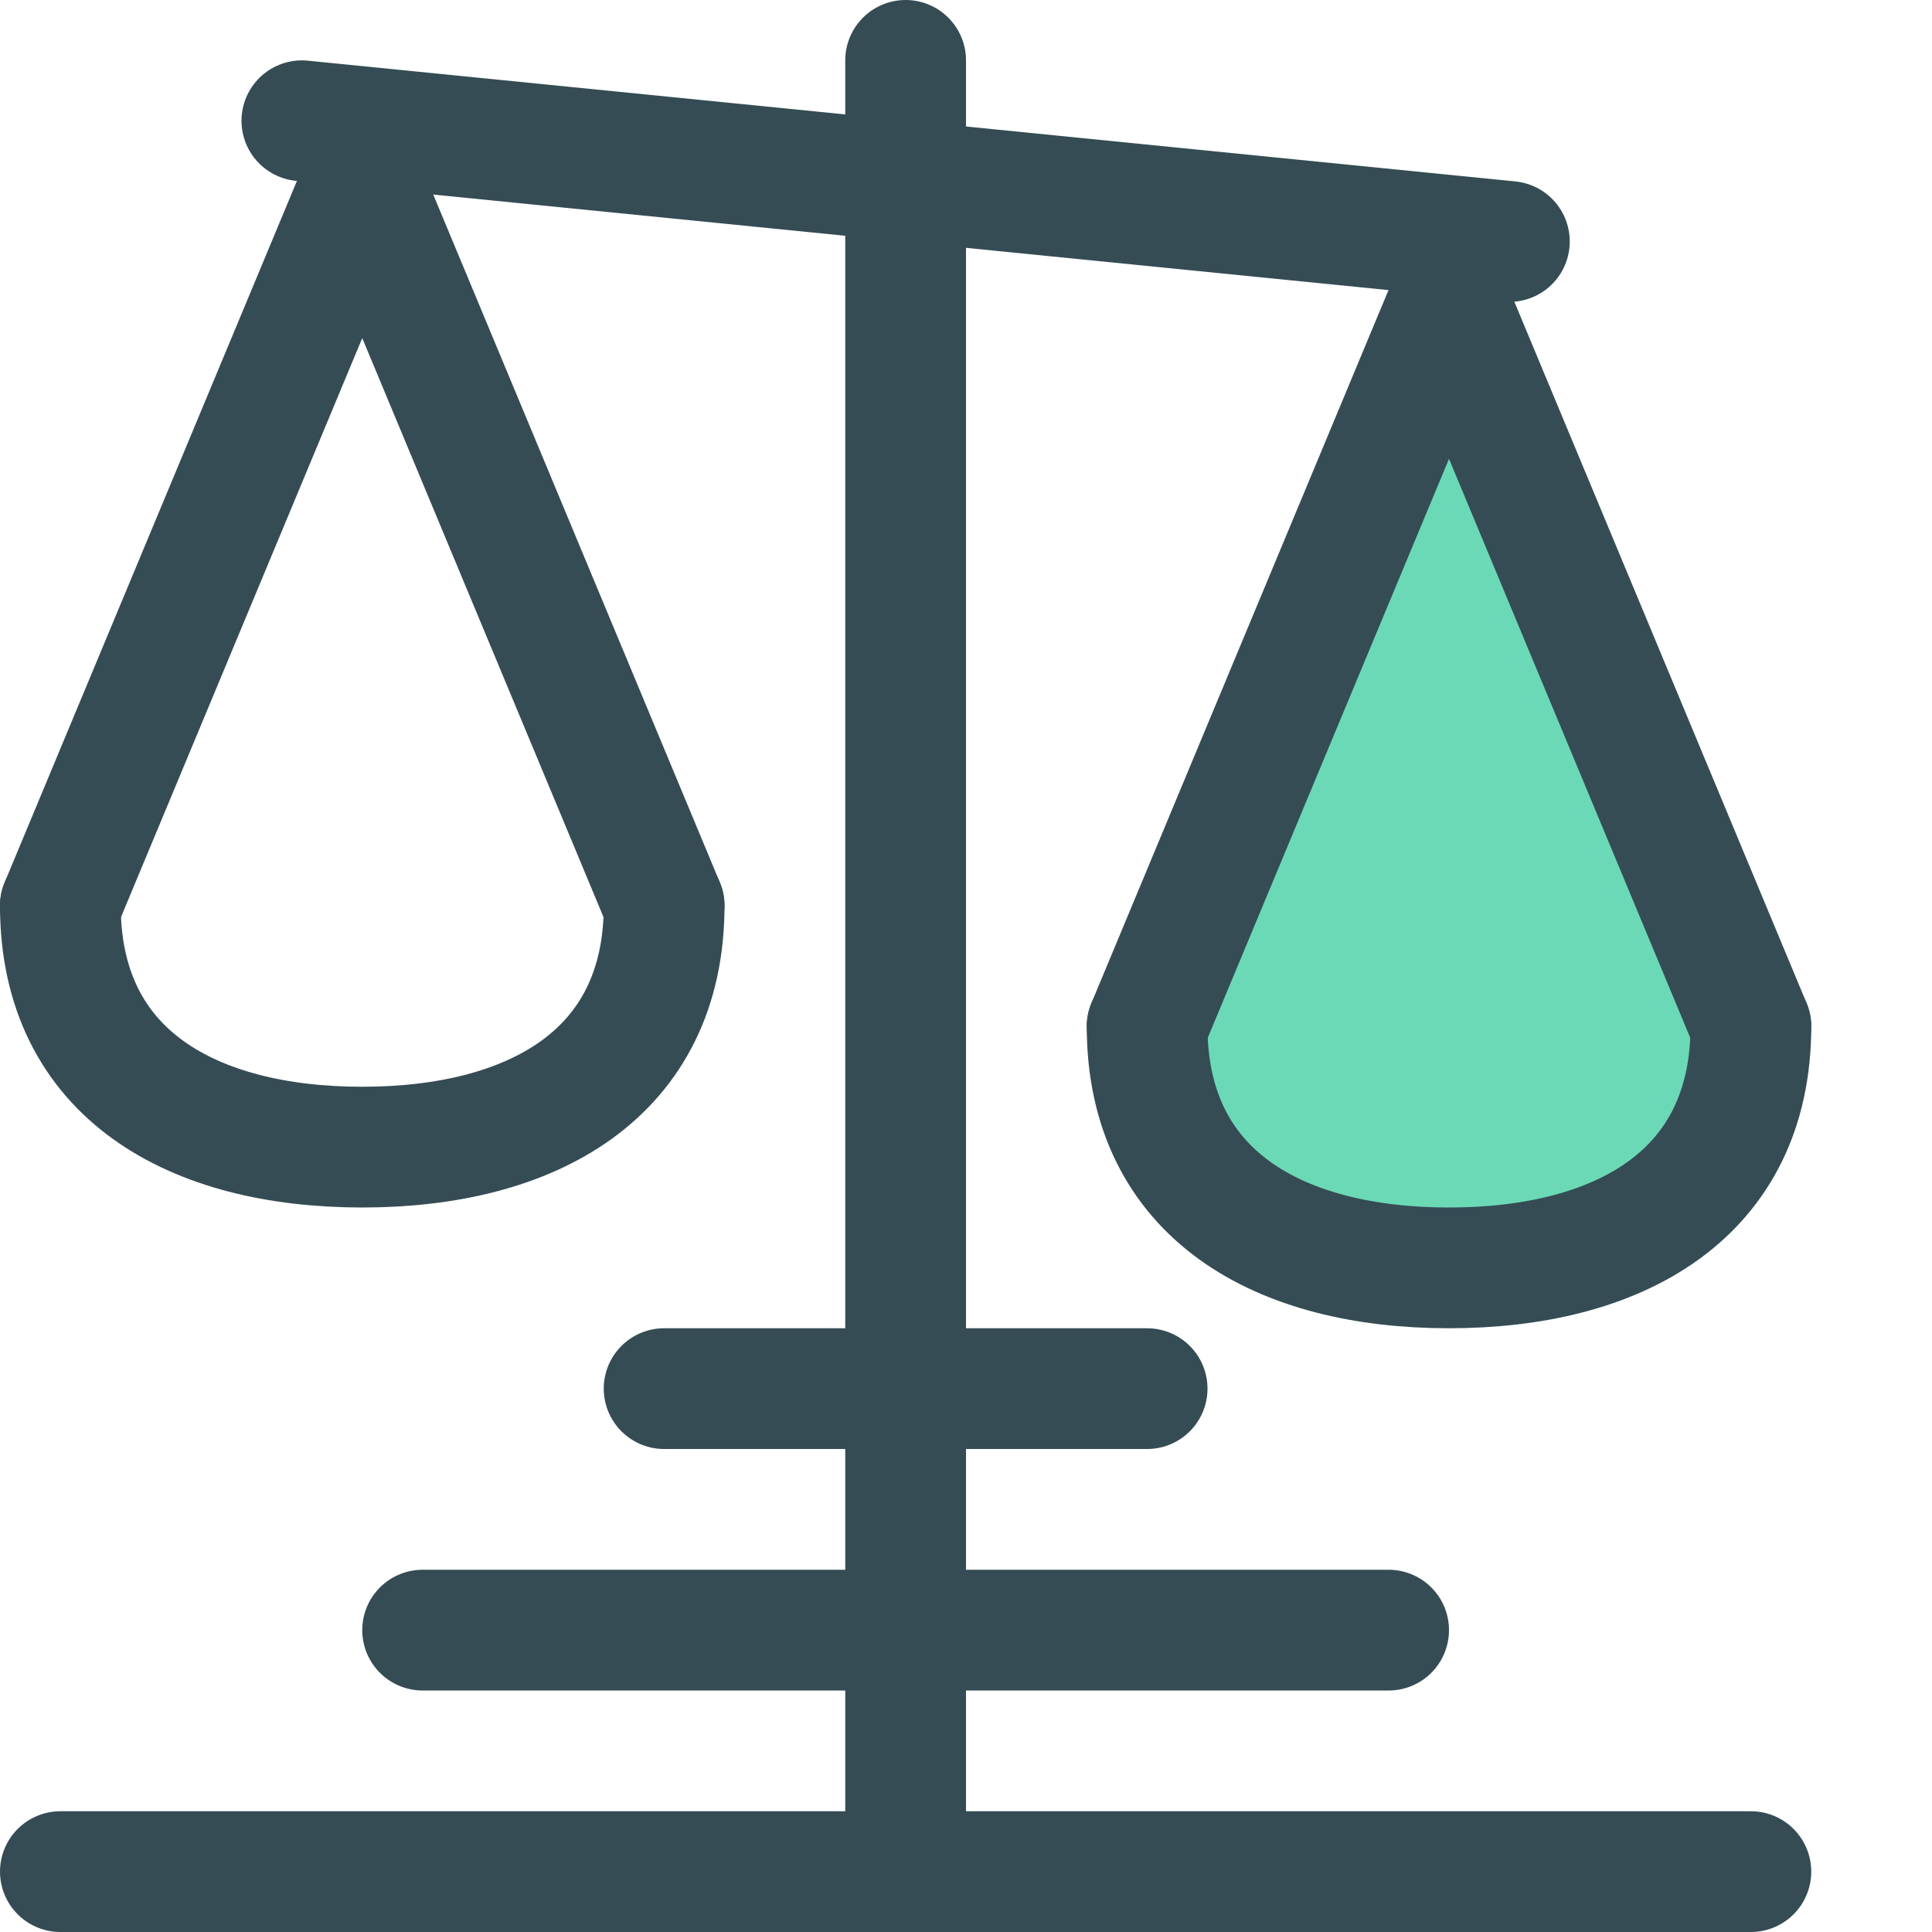 <svg width="48" height="48" viewBox="0 0 48 48" fill="none" xmlns="http://www.w3.org/2000/svg">
<path d="M37.5 6L7.5 3" stroke="#354C55" stroke-width="3" stroke-miterlimit="10" stroke-linecap="round" stroke-linejoin="round"/>
<path d="M43.5 46.5H1.5" stroke="#354C55" stroke-width="3" stroke-miterlimit="10" stroke-linecap="round" stroke-linejoin="round"/>
<path d="M16.5 34.5H28.5" stroke="#354C55" stroke-width="3" stroke-miterlimit="10" stroke-linecap="round" stroke-linejoin="round"/>
<path d="M10.5 40.5H34.5" stroke="#354C55" stroke-width="3" stroke-miterlimit="10" stroke-linecap="round" stroke-linejoin="round"/>
<path d="M36 7.5L28.5 25.5C28.5 29.7 31.8 31.5 36 31.5C40.2 31.5 43.5 29.7 43.5 25.5L36 7.5Z" fill="#6CD9B6"/>
<path d="M28.5 25.5L36 7.5L43.5 25.5" stroke="#354C55" stroke-width="3" stroke-miterlimit="10" stroke-linecap="round" stroke-linejoin="round"/>
<path d="M43.5 25.5C43.5 29.7 40.2 31.5 36 31.5C31.8 31.5 28.5 29.7 28.5 25.5" stroke="#354C55" stroke-width="3" stroke-miterlimit="10" stroke-linecap="round" stroke-linejoin="round"/>
<path d="M22.5 46.5V1.5" stroke="#354C55" stroke-width="3" stroke-miterlimit="10" stroke-linecap="round" stroke-linejoin="round"/>
<path d="M1.5 22.5L9 4.5L16.5 22.5" stroke="#354C55" stroke-width="3" stroke-miterlimit="10" stroke-linecap="round" stroke-linejoin="round"/>
<path d="M16.5 22.5C16.5 26.7 13.2 28.5 9 28.5C4.8 28.5 1.5 26.7 1.5 22.5" stroke="#354C55" stroke-width="3" stroke-miterlimit="10" stroke-linecap="round" stroke-linejoin="round"/>
</svg>
